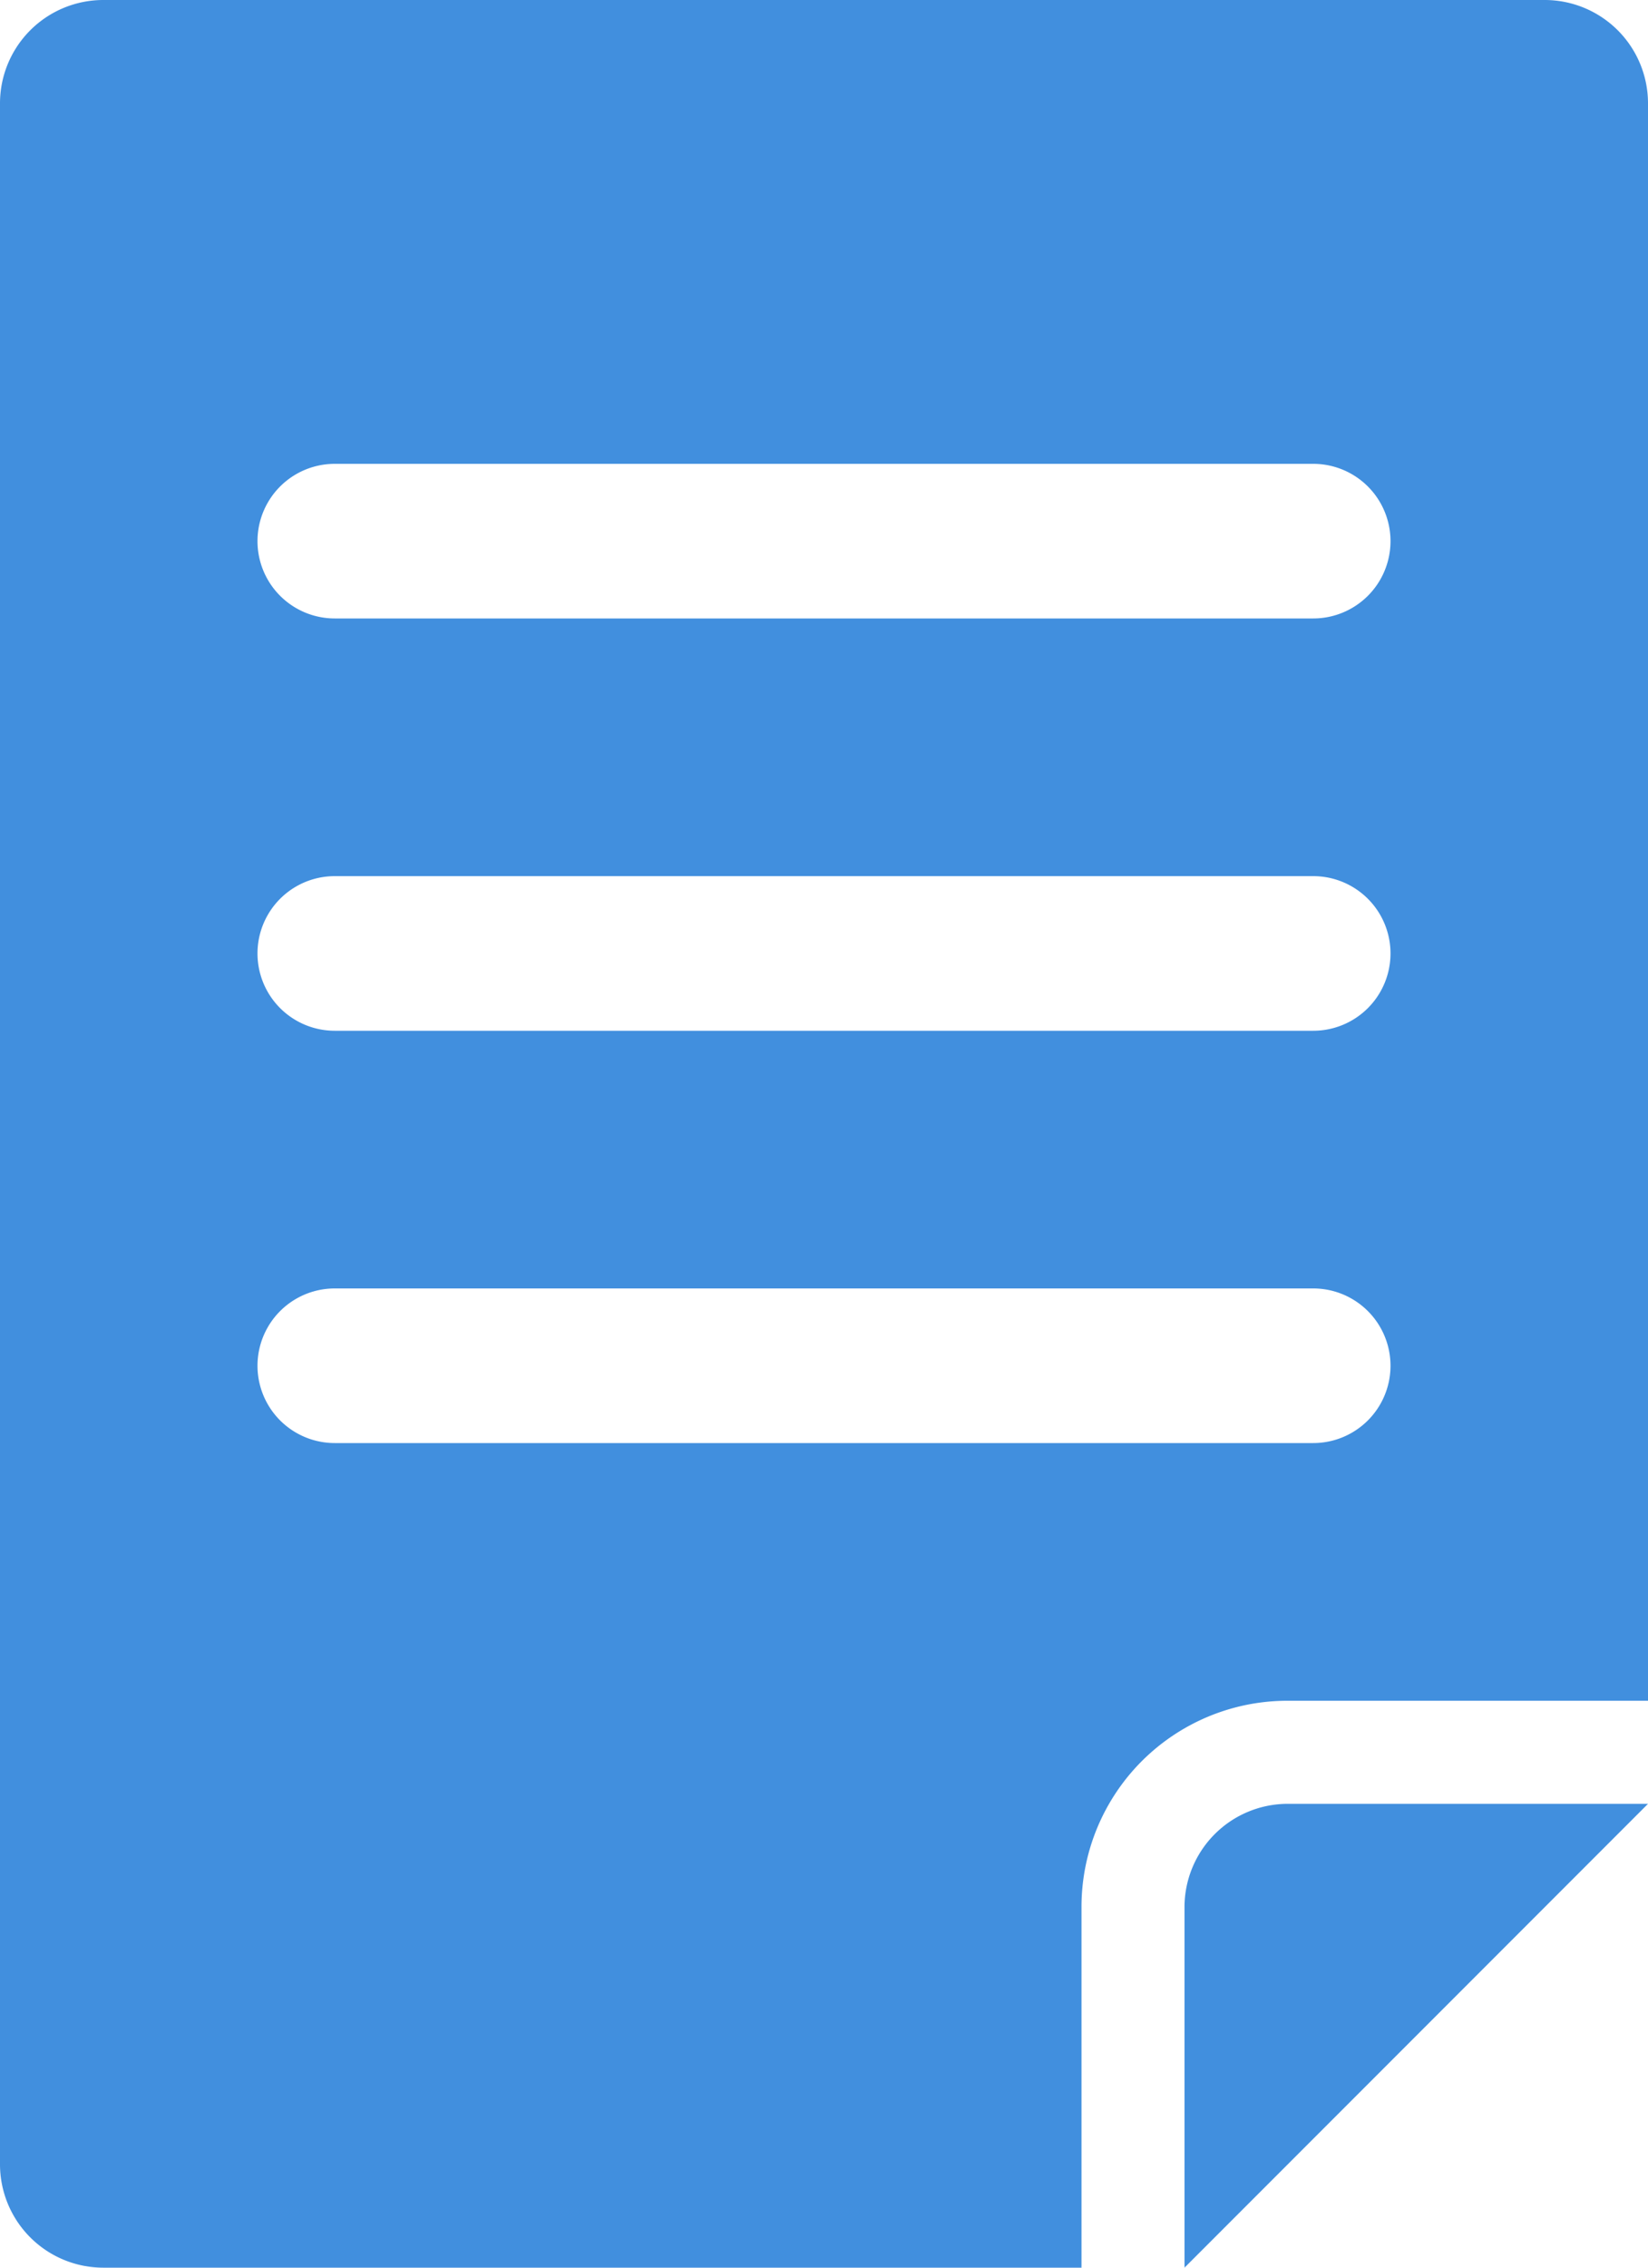 <svg xmlns="http://www.w3.org/2000/svg" viewBox="0 0 32 44"><defs><style>.cls-1{fill:#418fde;}</style></defs><title>Asset 767</title><g id="Layer_2" data-name="Layer 2"><g id="Icons"><path fill="param(fill) #407CCA"  class="cls-1" d="M30,0H2A2.006,2.006,0,0,0,0,2V42a2.006,2.006,0,0,0,2,2H21V37a3.999,3.999,0,0,1,4-4h7V2A2.006,2.006,0,0,0,30,0ZM25.5,28H6.5a1.5,1.5,0,0,1,0-3h19a1.5,1.5,0,0,1,0,3Zm0-8H6.5a1.5,1.5,0,0,1,0-3h19a1.5,1.5,0,0,1,0,3Zm0-8H6.5a1.5,1.5,0,0,1,0-3h19a1.5,1.5,0,0,1,0,3Z"/><path fill="param(fill) #407CCA"  class="cls-1" d="M23,37v7l9-9H25A2.006,2.006,0,0,0,23,37Z"/></g></g></svg>